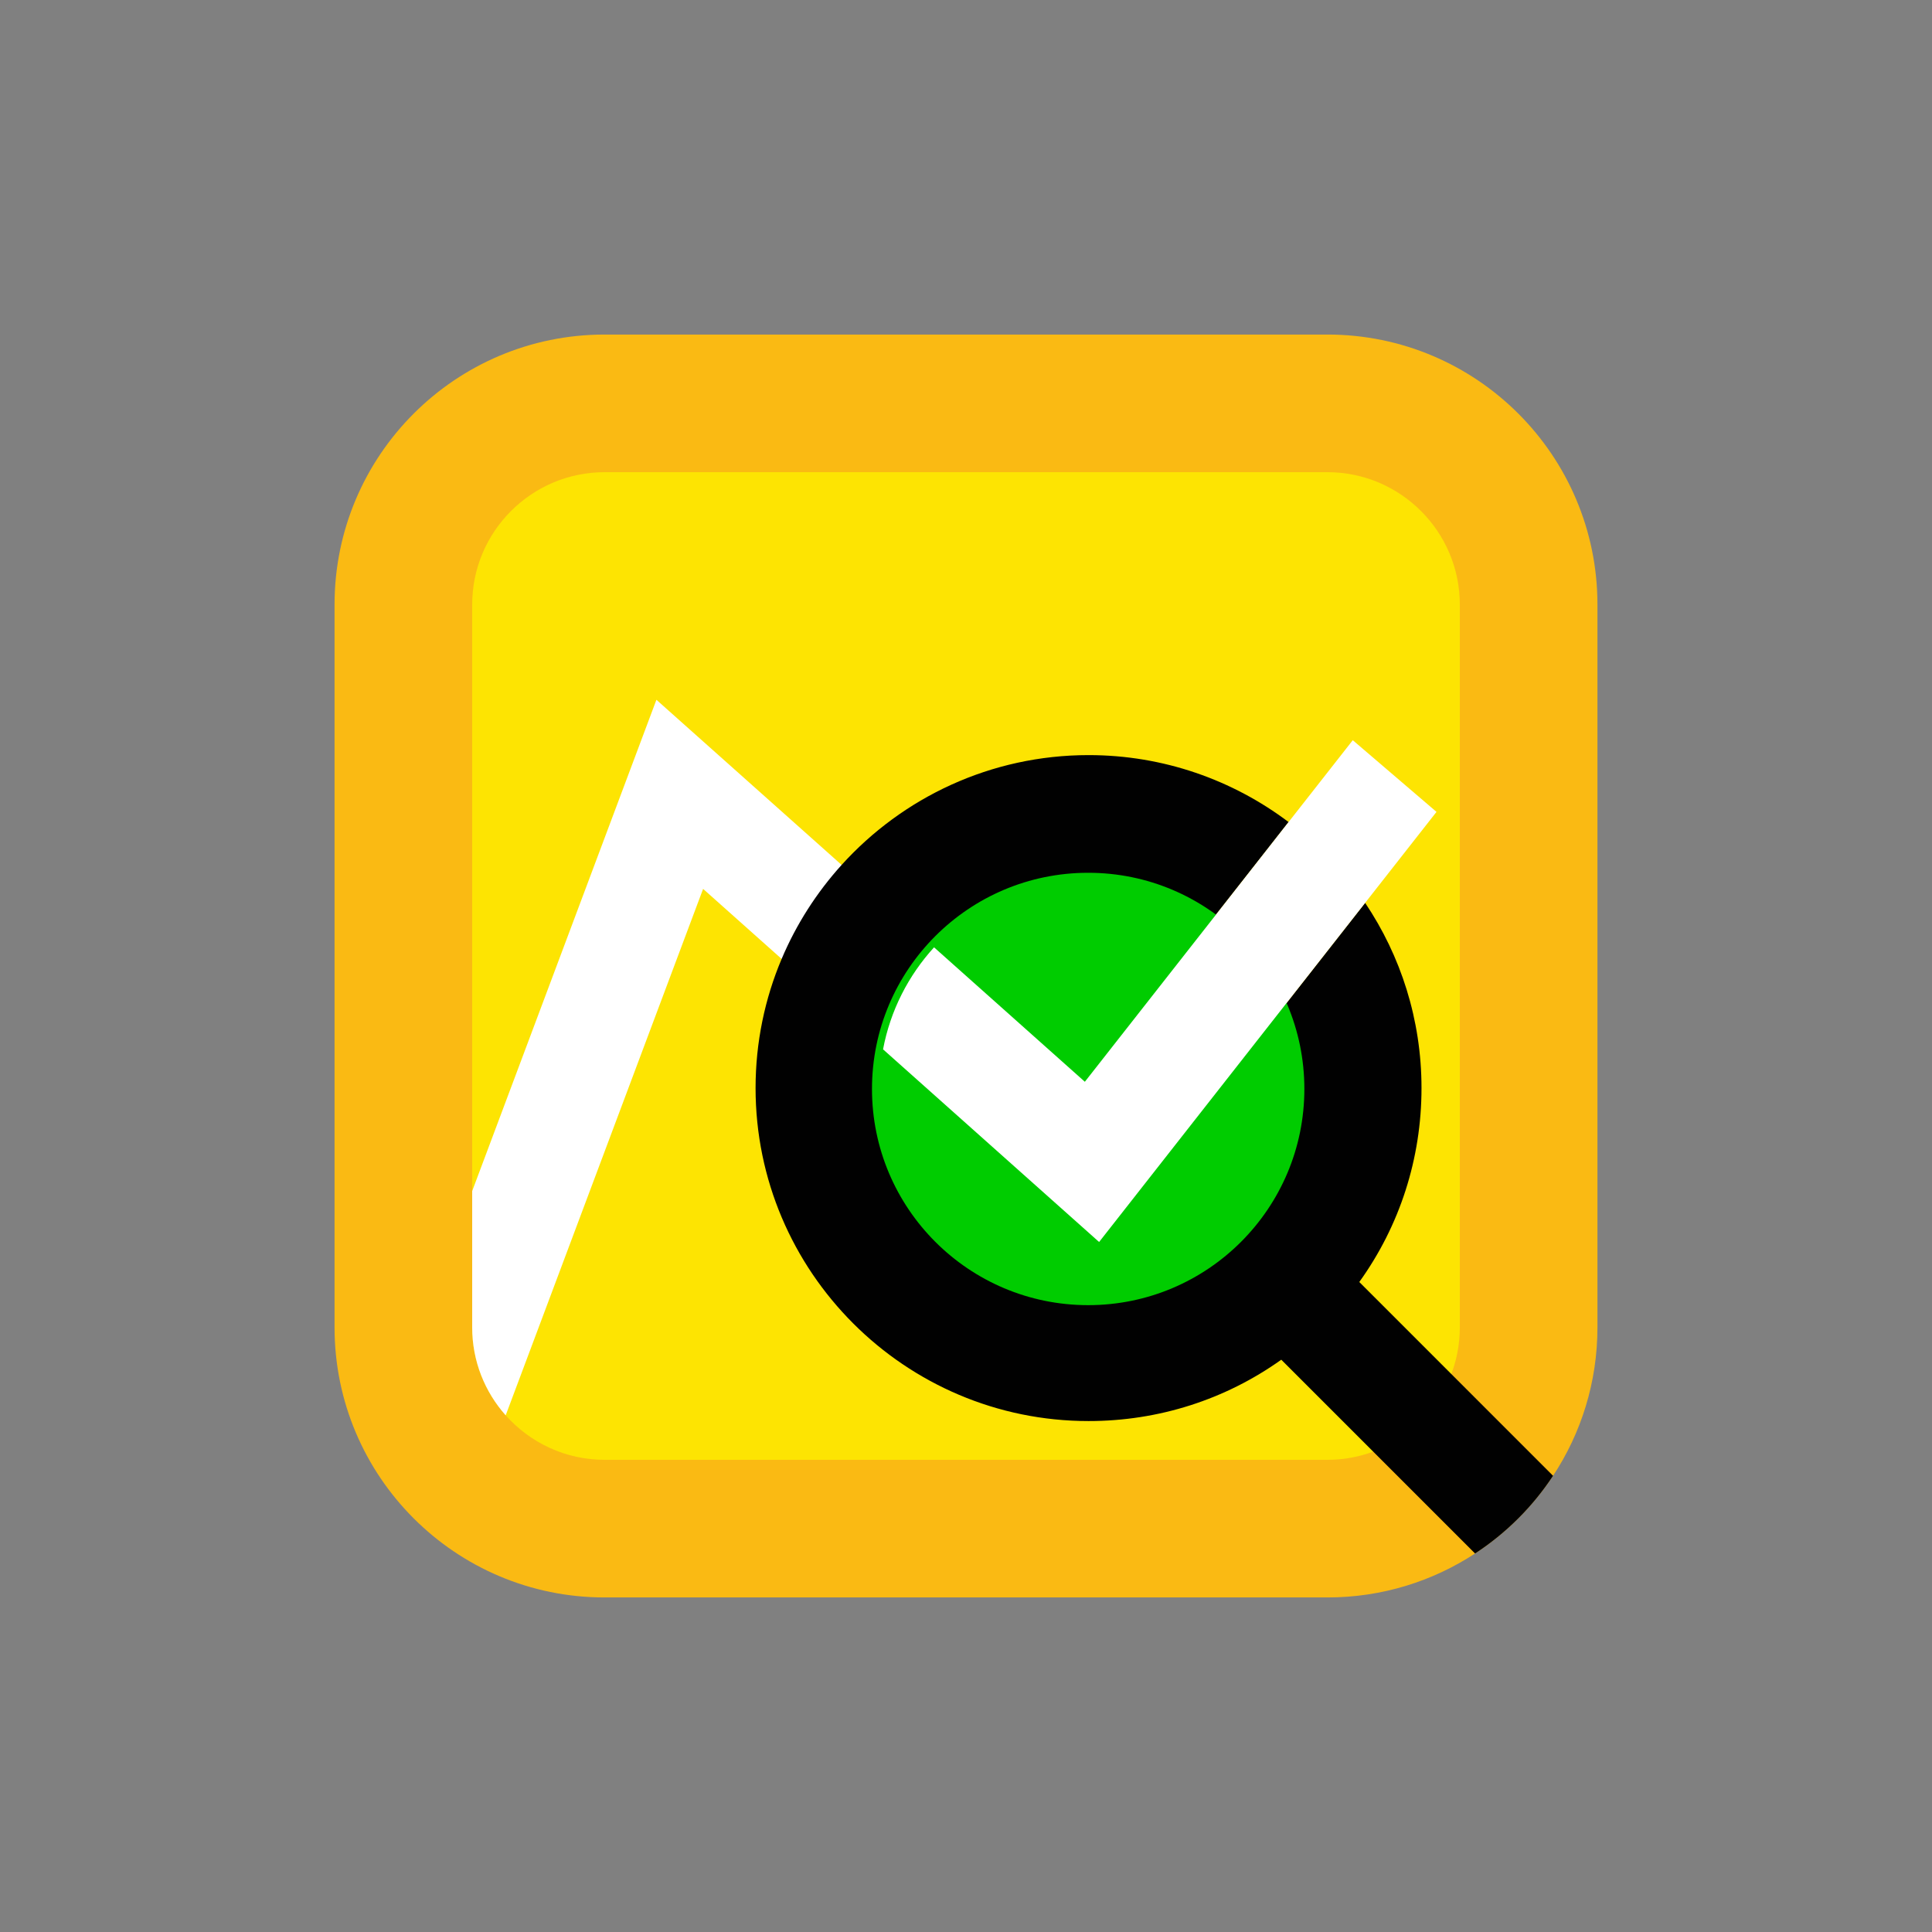 <?xml version="1.0" encoding="utf-8"?>
<!-- Generator: Adobe Illustrator 15.1.0, SVG Export Plug-In . SVG Version: 6.00 Build 0)  -->
<!DOCTYPE svg PUBLIC "-//W3C//DTD SVG 1.1//EN" "http://www.w3.org/Graphics/SVG/1.1/DTD/svg11.dtd">
<svg version="1.1" id="Layer_1" xmlns="http://www.w3.org/2000/svg" xmlns:xlink="http://www.w3.org/1999/xlink" x="0px" y="0px"
	 width="1000px" height="1000px" viewBox="0 0 1000 1000" enable-background="new 0 0 1000 1000" xml:space="preserve">
<rect x="0" y="0" width="1000" height="1000" fill="#808080" stroke="none"/>
<path fill="#FABA13" d="M826.839,312.946v374.092c0,28.383-8.447,54.785-22.98,76.826c-10.557,16.027-24.307,29.734-40.363,40.221
	c-21.971,14.391-48.229,22.754-76.441,22.754H312.962c-77.209,0-139.801-62.59-139.801-139.801V312.946
	c0-77.208,62.592-139.785,139.801-139.785h374.092C764.263,173.161,826.839,235.738,826.839,312.946z"/>
<path fill="#FDE402" d="M755.601,312.946v374.092c0,37.814-30.748,68.563-68.547,68.563H312.962
	c-20.346,0-38.641-8.906-51.221-23.025c-10.786-12.111-17.34-28.066-17.34-45.537V312.946c0-37.8,30.746-68.546,68.561-68.546
	h374.092C724.853,244.4,755.601,275.146,755.601,312.946z"/>
<path fill="#FFFFFF" d="M483.466,490.332c-13.266,14.548-22.625,32.7-26.4,52.804l-52.491-46.805l-40.648-36.246l-102.186,272.49
	c-10.786-12.111-17.34-28.066-17.34-45.537v-70.541l95.361-254.296l95.859,85.475L483.466,490.332z"/>
<path fill="#010101" d="M803.858,763.864c-10.557,16.027-24.307,29.734-40.363,40.221L663.188,703.78
	c-28.938,20.631-63.473,31.758-99.748,31.758c-95.035,0-172.357-77.309-172.357-172.355c0-23.693,4.803-46.291,13.492-66.852
	c7.594-17.966,18.153-34.394,31.047-48.655c31.572-34.88,77.182-56.836,127.818-56.836c38.824,0,74.688,12.909,103.525,34.65
	l-39.566,50.453c-17.924-13.193-40.053-20.988-63.959-20.988c-31.646,0-60.17,13.649-79.975,35.377
	c-13.266,14.548-22.625,32.7-26.4,52.804c-1.227,6.498-1.867,13.193-1.867,20.047c0,59.684,48.557,108.24,108.242,108.24
	c28.906,0,56.092-11.254,76.523-31.701c20.447-20.445,31.688-47.617,31.688-76.539c0-14.52-2.863-28.367-8.078-41.02l43.016-54.84
	c18.422,27.411,29.178,60.41,29.178,95.859c0,36.531-11.283,71.311-32.199,100.377L803.858,763.864z"/>
<circle fill="#00CC00" cx="563.237" cy="563.647" r="111.899"/>
<path fill="#FFFFFF" d="M743.528,420.229l-36.939,47.095l-43.016,54.84l-94.676,120.693l-111.832-99.721
	c3.775-20.104,13.135-38.256,26.4-52.804l78.051,69.587l65.883-83.976l39.566-50.453l33.227-42.361L743.528,420.229z"/>
</svg>
